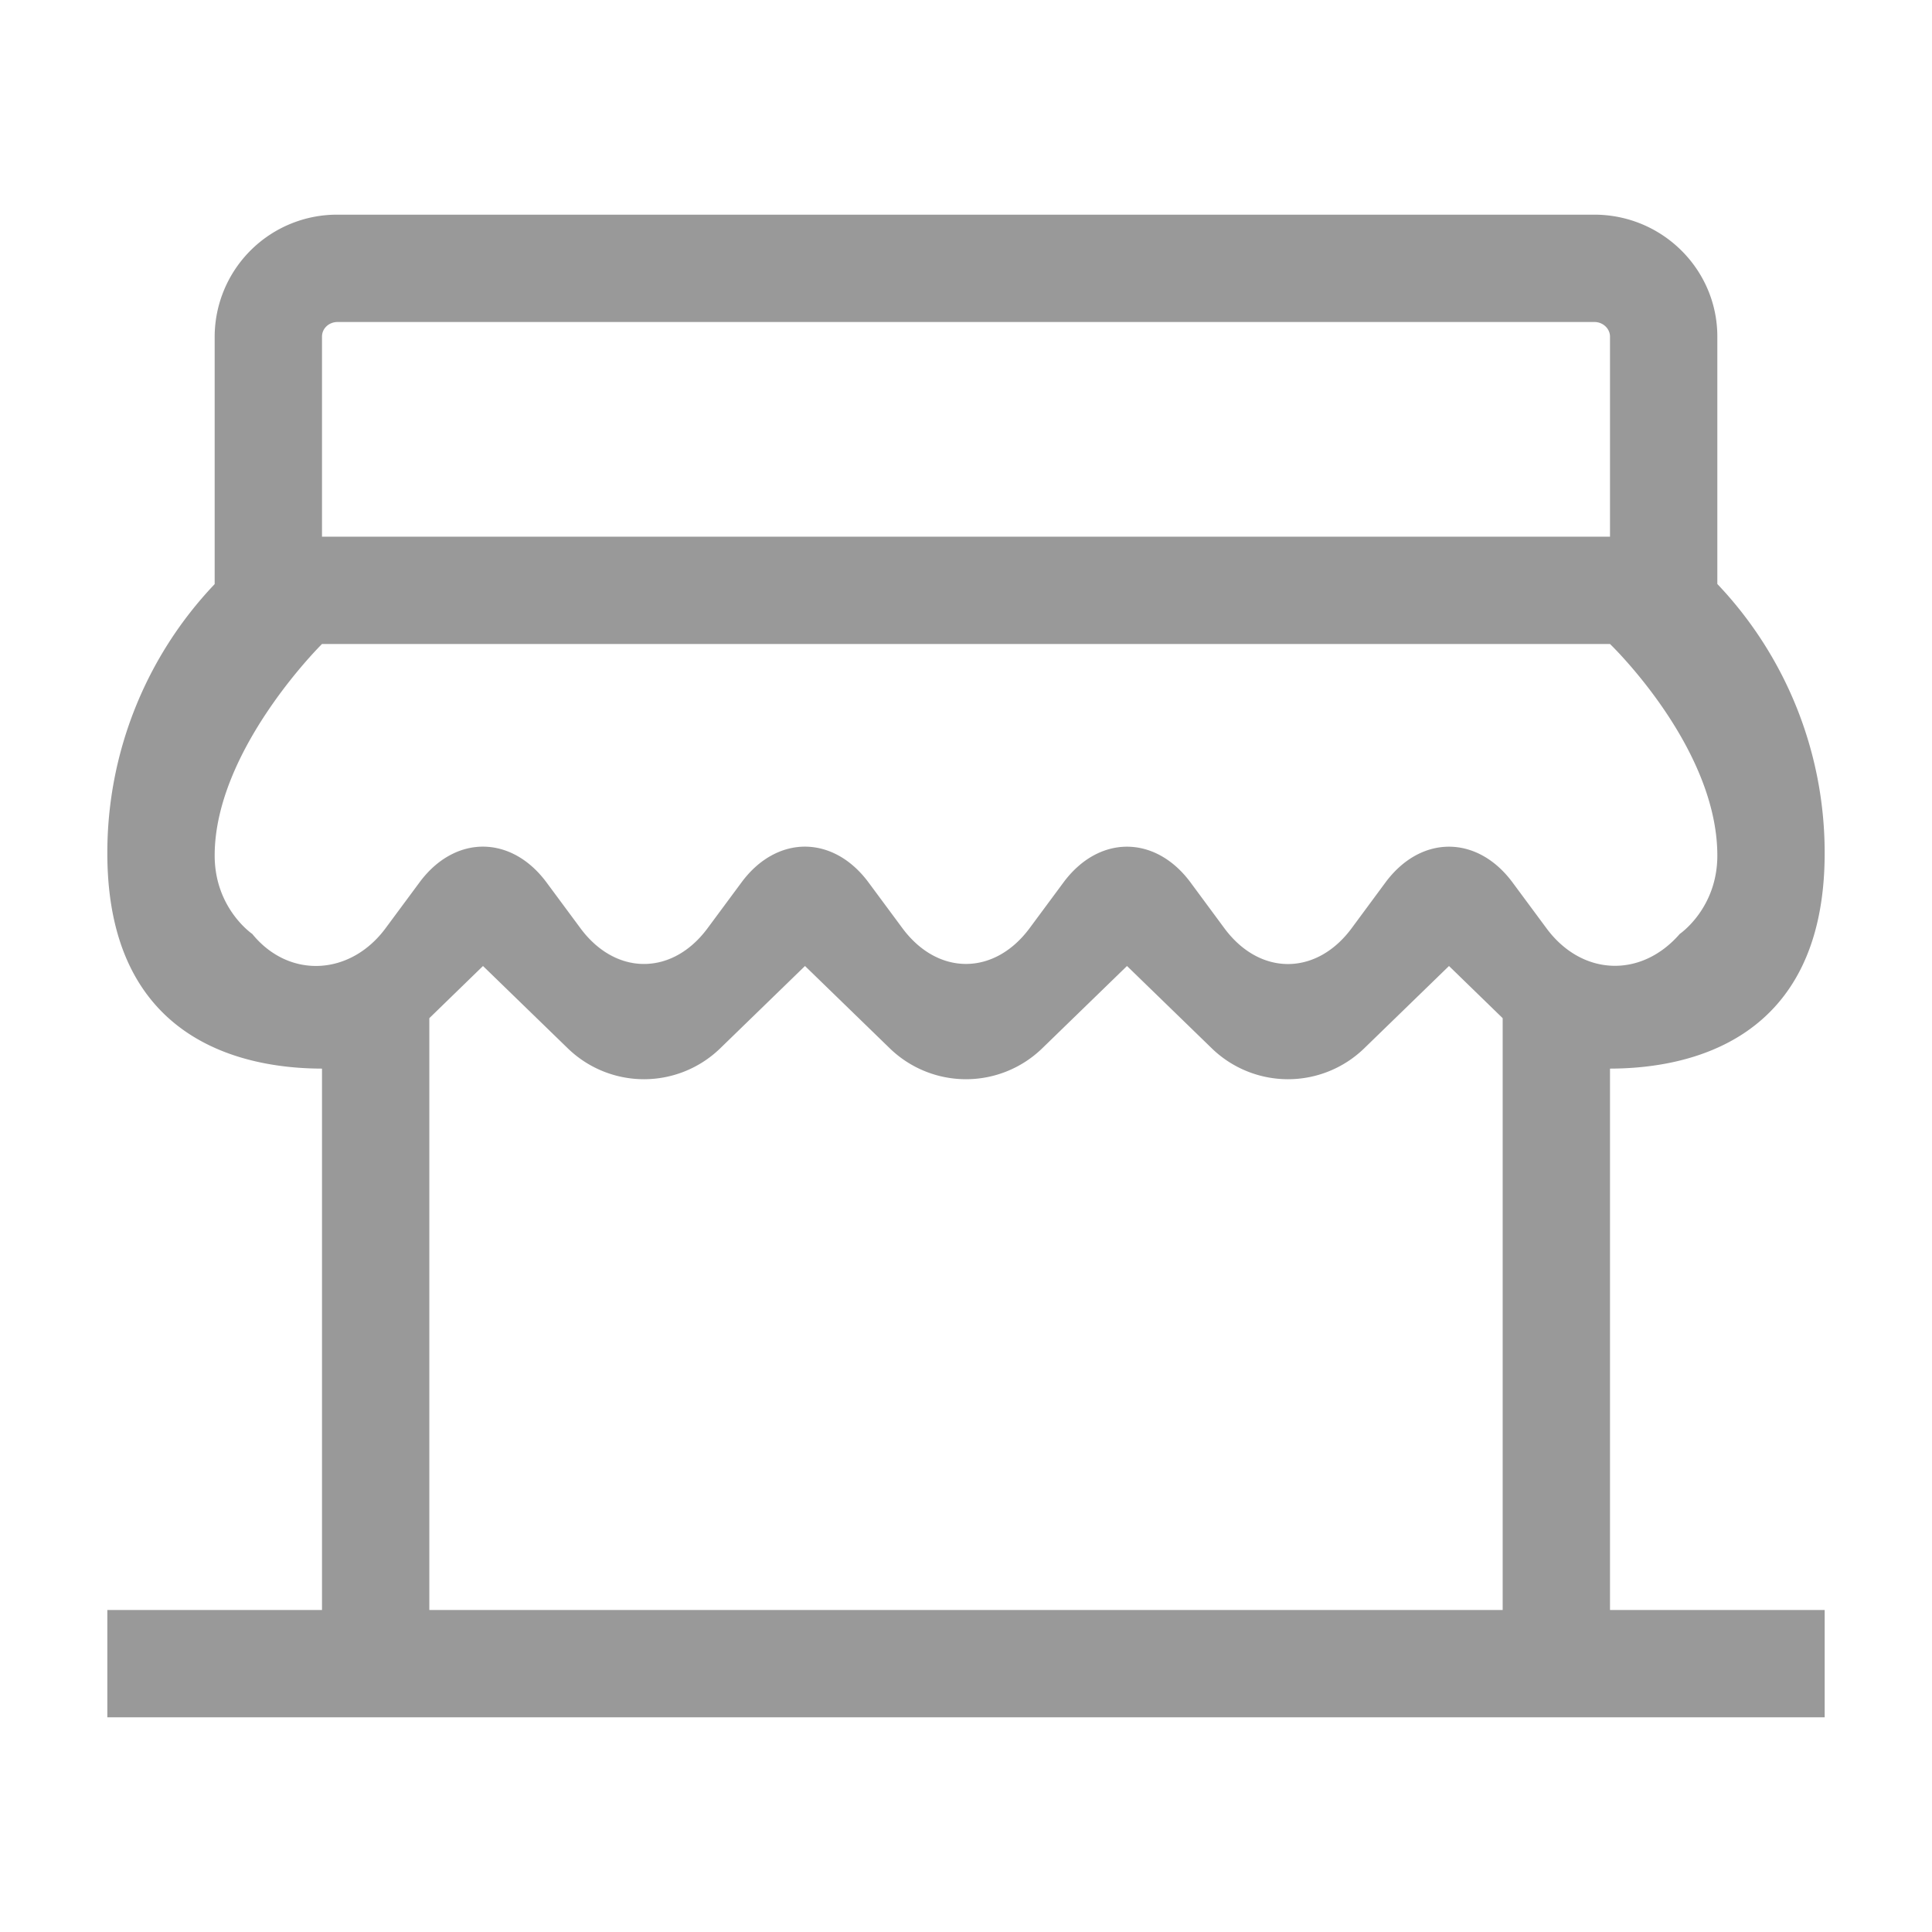 <svg xmlns="http://www.w3.org/2000/svg" viewBox="0 0 18 18"><path fill="none" d="M12.706 9.771a1.02 1.02 0 0 1-1.412 0L10.5 9l-.794.771a1.02 1.02 0 0 1-1.412 0L7.5 9l-.794.771a1.02 1.02 0 0 1-1.412 0L4.5 9l-.5.486V15h10V9.486L13.5 9l-.794.771z"/><path fill="#999" d="M4.501 7.888c-.214 0-.429.11-.594.335.166-.225.381-.336.594-.335z"/><path fill="#999" d="M15 9.956c.729-.001 2-.255 2-2.007a3.634 3.634 0 0 0-1-2.508V3.136C16 2.508 15.485 2 14.854 2H3.146A1.14 1.14 0 0 0 2 3.136v2.306a3.63 3.63 0 0 0-1 2.507c0 1.752 1.271 2.006 2 2.007V15H1v1h16v-1h-2V9.956zM3 3.136C3 3.062 3.062 3 3.146 3h11.709c.081 0 .145.063.145.136V5H3V3.136zM14 15H4V9.486L4.5 9l.794.771a1.02 1.02 0 0 0 1.412 0L7.5 9l.794.771a1.02 1.02 0 0 0 1.412 0L10.5 9l.794.771a1.02 1.02 0 0 0 1.412 0L13.5 9l.5.486V15zm.093-6.777c-.327-.443-.854-.449-1.186 0l-.314.425c-.327.442-.854.448-1.186 0l-.314-.425c-.327-.443-.854-.449-1.186 0l-.314.424c-.327.442-.854.448-1.186 0l-.314-.424c-.164-.222-.377-.334-.592-.335-.214 0-.428.11-.594.335l-.314.424c-.164.222-.377.334-.592.334-.214.001-.429-.11-.594-.334l-.314-.424c-.164-.222-.377-.334-.592-.335-.214 0-.428.11-.594.335l-.314.424c-.327.443-.899.477-1.243.054 0 0-.35-.237-.35-.73C2 6.986 3 6 3 6h12s1 .959 1 1.971c0 .493-.35.73-.35.73-.359.414-.912.395-1.243-.054l-.314-.424z"/><path fill="#999" d="M6.593 8.647c-.164.222-.377.333-.592.334.215 0 .428-.112.592-.334zM7.501 7.888c-.214 0-.429.11-.594.335.166-.225.381-.336.594-.335zM6.001 8.981c-.214 0-.428-.11-.594-.334.166.225.38.335.594.334z"/></svg>